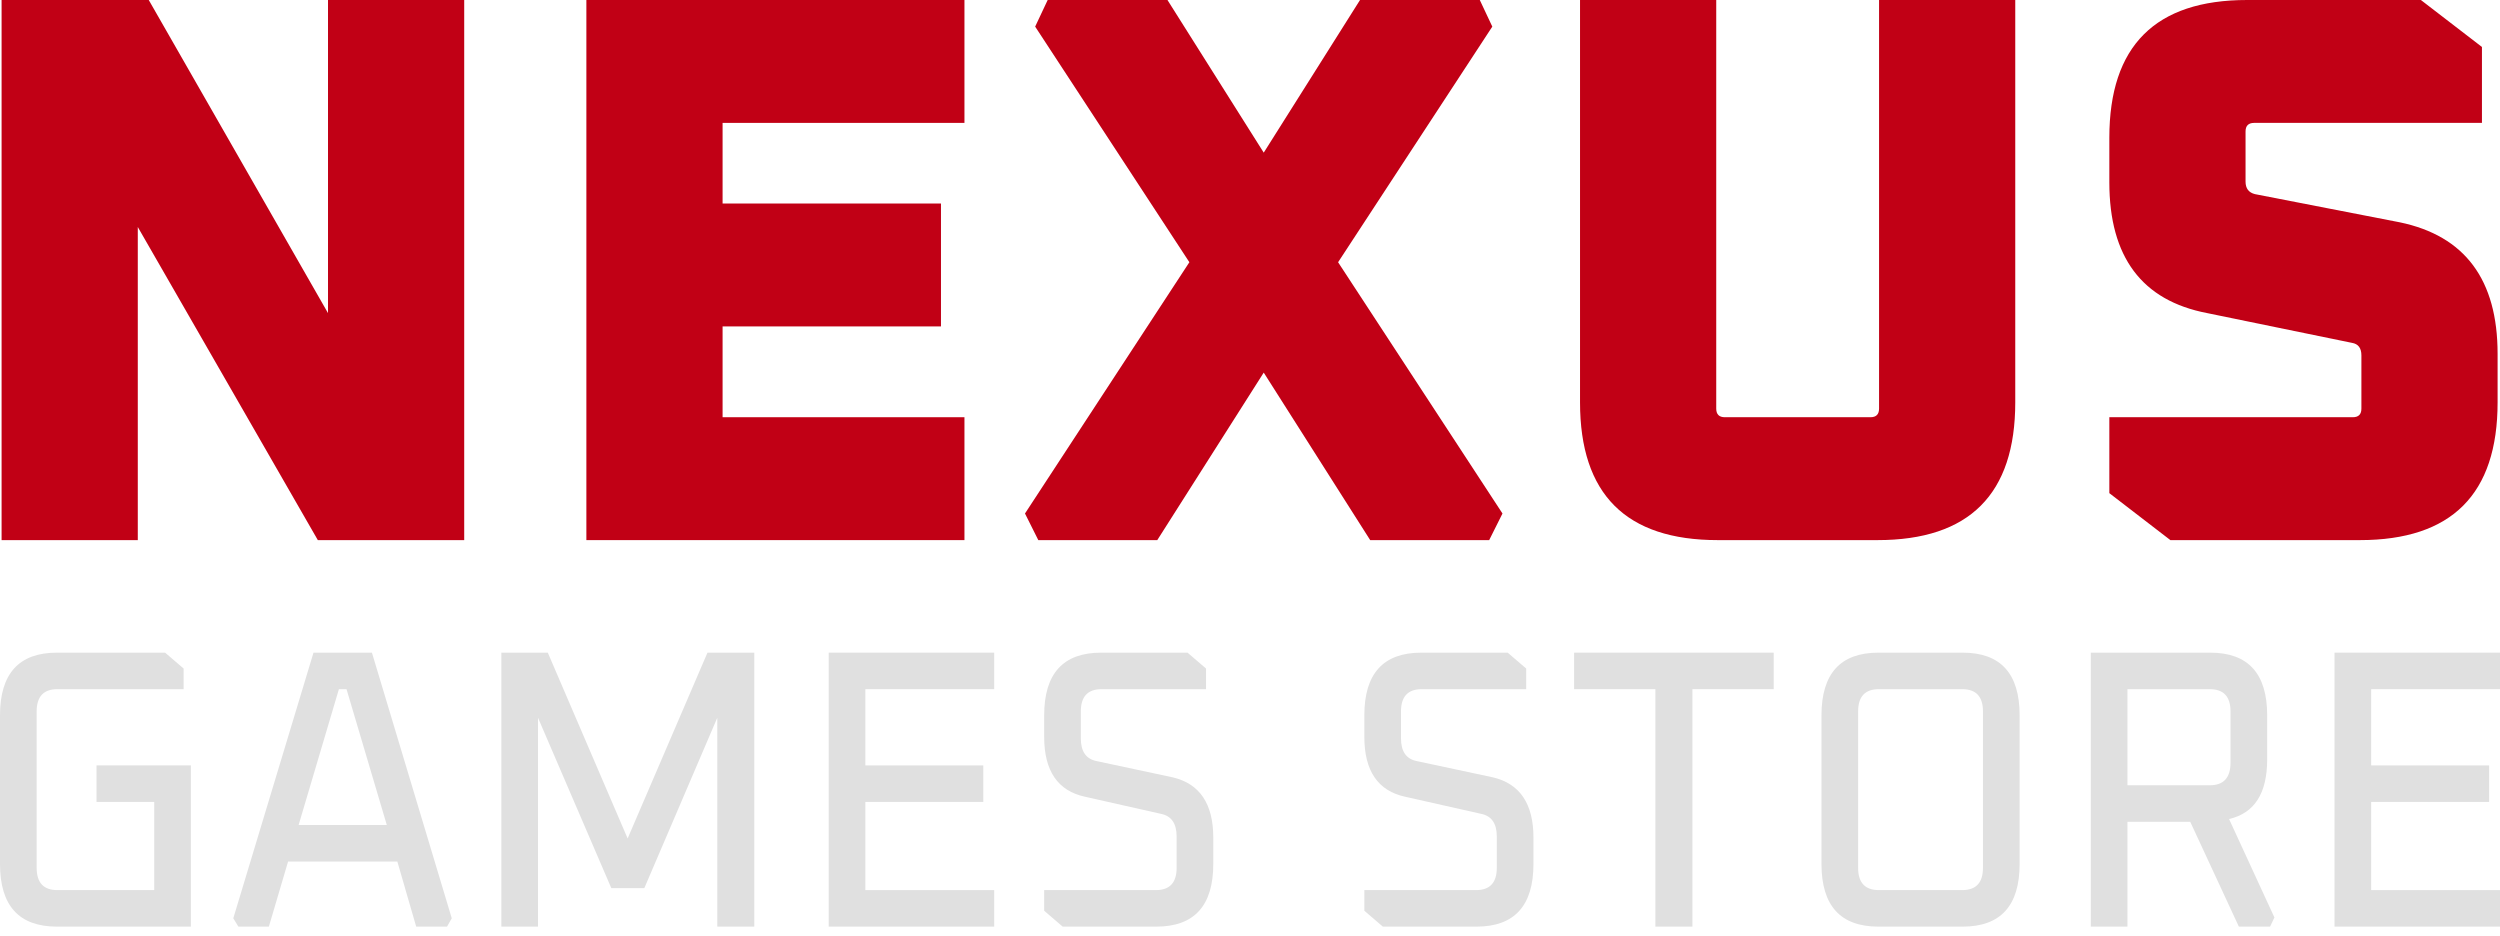 <svg width="243" height="91" viewBox="0 0 243 91" fill="none" xmlns="http://www.w3.org/2000/svg">
<path d="M0 83.97V69.535C0 65.47 1.846 63.438 5.538 63.438H16.049L17.848 64.981V66.988H5.573C4.233 66.988 3.563 67.709 3.563 69.15V84.356C3.563 85.796 4.233 86.517 5.573 86.517H14.991V77.949H9.383V74.398H18.554V90.068H5.538C1.846 90.068 0 88.035 0 83.97Z" fill="#E0E0E0"/>
<path d="M22.676 89.257L30.472 63.438H36.151L43.911 89.257L43.452 90.068H40.454L38.62 83.738H28.003L26.133 90.068H23.17L22.676 89.257ZM29.026 80.188H37.597L33.682 66.988H32.941L29.026 80.188Z" fill="#E0E0E0"/>
<path d="M48.731 90.068V63.438H53.246L61.006 81.5L68.766 63.438H73.317V90.068H69.719V69.767L62.629 86.324H59.419L52.294 69.767V90.068H48.731Z" fill="#E0E0E0"/>
<path d="M80.55 90.068V63.438H96.635V66.988H84.113V74.398H95.576V77.949H84.113V86.517H96.635V90.068H80.55Z" fill="#E0E0E0"/>
<path d="M101.494 88.524V86.517H112.358C113.698 86.517 114.368 85.796 114.368 84.356V81.307C114.368 80.046 113.863 79.313 112.852 79.107L105.48 77.447C102.822 76.881 101.494 74.939 101.494 71.62V69.535C101.494 65.47 103.34 63.438 107.032 63.438H115.427L117.226 64.981V66.988H107.067C105.726 66.988 105.056 67.709 105.056 69.15V71.774C105.056 73.035 105.562 73.768 106.573 73.974L113.98 75.556C116.614 76.174 117.931 78.129 117.931 81.422V83.97C117.931 88.035 116.085 90.068 112.393 90.068H103.293L101.494 88.524Z" fill="#E0E0E0"/>
<path d="M132.614 88.524V86.517H143.478C144.819 86.517 145.489 85.796 145.489 84.356V81.307C145.489 80.046 144.983 79.313 143.972 79.107L136.6 77.447C133.943 76.881 132.614 74.939 132.614 71.62V69.535C132.614 65.47 134.46 63.438 138.152 63.438H146.547L148.346 64.981V66.988H138.187C136.847 66.988 136.177 67.709 136.177 69.15V71.774C136.177 73.035 136.682 73.768 137.693 73.974L145.101 75.556C147.735 76.174 149.052 78.129 149.052 81.422V83.97C149.052 88.035 147.206 90.068 143.514 90.068H134.413L132.614 88.524Z" fill="#E0E0E0"/>
<path d="M153.003 66.988V63.438H172.404V66.988H164.502V90.068H160.905V66.988H153.003Z" fill="#E0E0E0"/>
<path d="M177.048 83.97V69.535C177.048 65.47 178.894 63.438 182.585 63.438H190.769C194.461 63.438 196.307 65.47 196.307 69.535V83.97C196.307 88.035 194.461 90.068 190.769 90.068H182.585C178.894 90.068 177.048 88.035 177.048 83.97ZM180.61 84.356C180.61 85.796 181.28 86.517 182.621 86.517H190.734C192.074 86.517 192.744 85.796 192.744 84.356V69.15C192.744 67.709 192.074 66.988 190.734 66.988H182.621C181.28 66.988 180.61 67.709 180.61 69.15V84.356Z" fill="#E0E0E0"/>
<path d="M203.226 90.068V63.438H214.831C218.523 63.438 220.369 65.47 220.369 69.535V73.819C220.369 77.113 219.134 79.043 216.665 79.609L221.074 89.18L220.651 90.068H217.617L212.891 79.879H206.788V90.068H203.226ZM206.788 76.328H214.795C216.136 76.328 216.806 75.595 216.806 74.128V69.15C216.806 67.709 216.136 66.988 214.795 66.988H206.788V76.328Z" fill="#E0E0E0"/>
<path d="M226.915 90.068V63.438H243V66.988H230.478V74.398H241.942V77.949H230.478V86.517H243V90.068H226.915Z" fill="#E0E0E0"/>
<path d="M0.154 52.499V0H14.458L31.882 30.434V0H45.121V52.499H30.893L13.393 22.065V52.499H0.154Z" fill="#C10015"/>
<path d="M56.996 52.499V0H93.745V11.945H70.235V19.782H91.463V31.728H70.235V40.554H93.745V52.499H56.996Z" fill="#C10015"/>
<path d="M99.629 49.913L115.607 25.489L100.618 2.587L101.835 0H113.477L122.835 14.837L132.194 0H143.835L145.052 2.587L130.063 25.489L146.041 49.913L144.748 52.499H133.183L122.835 36.217L112.487 52.499H100.922L99.629 49.913Z" fill="#C10015"/>
<path d="M153.579 39.108V0H166.818V39.717C166.818 40.275 167.097 40.554 167.655 40.554H181.807C182.365 40.554 182.644 40.275 182.644 39.717V0H195.883V39.108C195.883 48.036 191.419 52.499 182.491 52.499H166.97C158.042 52.499 153.579 48.036 153.579 39.108Z" fill="#C10015"/>
<path d="M205.028 47.934V40.554H228.691C229.249 40.554 229.528 40.275 229.528 39.717V34.543C229.528 33.833 229.223 33.427 228.614 33.326L214.539 30.434C208.198 29.217 205.028 24.982 205.028 17.728V13.391C205.028 4.464 209.492 0 218.419 0H235.31L241.245 4.565V11.945H219.104C218.546 11.945 218.267 12.225 218.267 12.783V17.652C218.267 18.311 218.571 18.717 219.18 18.869L233.256 21.608C239.596 22.927 242.766 27.188 242.766 34.391V39.108C242.766 48.036 238.303 52.499 229.375 52.499H210.962L205.028 47.934Z" fill="#C10015"/>
</svg>
